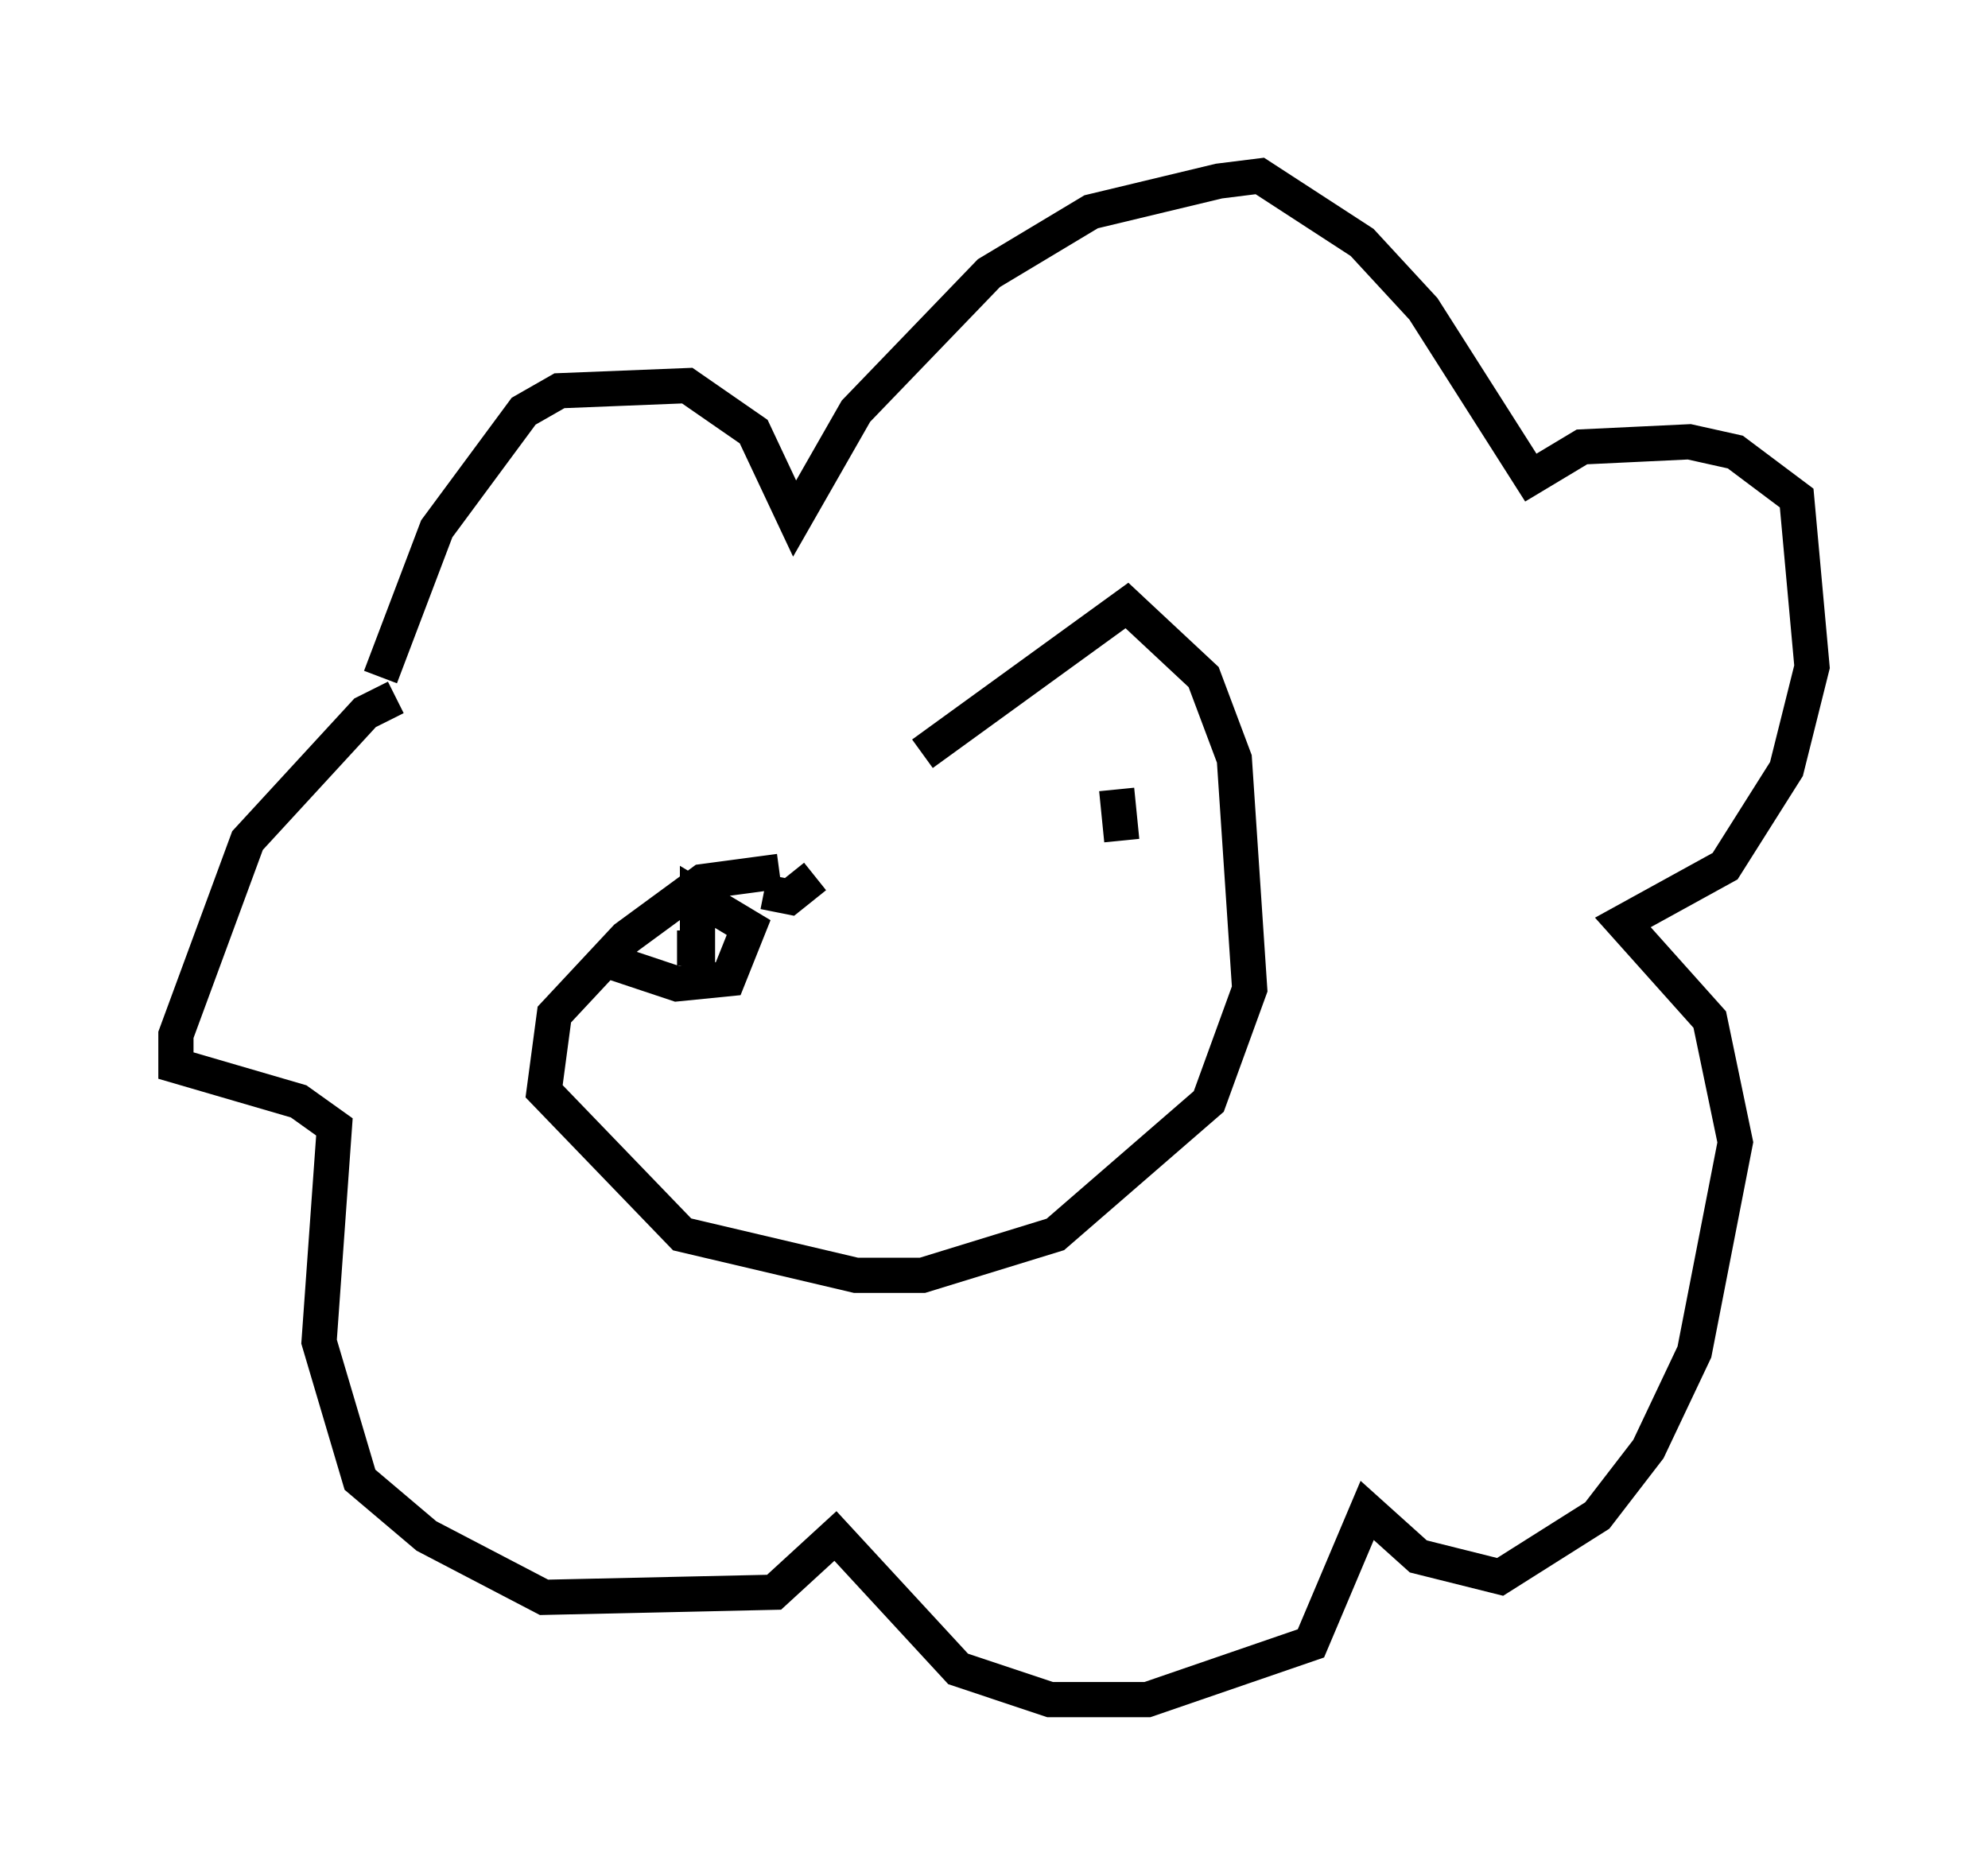 <?xml version="1.0" encoding="utf-8" ?>
<svg baseProfile="full" height="53.285" version="1.1" width="56.48" xmlns="http://www.w3.org/2000/svg" xmlns:ev="http://www.w3.org/2001/xml-events" xmlns:xlink="http://www.w3.org/1999/xlink"><defs /><rect fill="white" height="53.285" width="56.48" x="0" y="0" /><path d="M24.028, 24.609 m2.179, -3.196 l5.81, -4.212 2.179, 2.034 l0.872, 2.324 0.436, 6.536 l-1.162, 3.196 -4.358, 3.777 l-3.777, 1.162 -1.888, 0.0 l-4.939, -1.162 -3.922, -4.067 l0.291, -2.179 2.034, -2.179 l2.179, -1.598 2.179, -0.291 m-0.436, 0.581 l0.726, 0.145 0.726, -0.581 m-5.665, 2.469 l1.743, 0.581 1.453, -0.145 l0.581, -1.453 -1.453, -0.872 l0.0, 1.453 -0.581, 0.0 m-8.425, -7.698 l1.598, -4.212 2.469, -3.341 l1.017, -0.581 3.631, -0.145 l1.888, 1.307 1.162, 2.469 l1.743, -3.05 3.777, -3.922 l2.905, -1.743 3.631, -0.872 l1.162, -0.145 2.905, 1.888 l1.743, 1.888 3.05, 4.793 l1.453, -0.872 3.05, -0.145 l1.307, 0.291 1.743, 1.307 l0.436, 4.793 -0.726, 2.905 l-1.743, 2.76 -2.905, 1.598 l2.469, 2.76 0.726, 3.486 l-1.162, 5.955 -1.307, 2.76 l-1.453, 1.888 -2.76, 1.743 l-2.324, -0.581 -1.453, -1.307 l-1.598, 3.777 -4.648, 1.598 l-2.76, 0.0 -2.615, -0.872 l-3.486, -3.777 -1.743, 1.598 l-6.536, 0.145 -3.341, -1.743 l-1.888, -1.598 -1.162, -3.922 l0.436, -6.101 -1.017, -0.726 l-3.486, -1.017 0.0, -0.872 l2.034, -5.52 3.341, -3.631 l0.872, -0.436 m20.48, 2.615 l0.145, 1.453 " fill="none" stroke="black" stroke-width="1" /></svg>